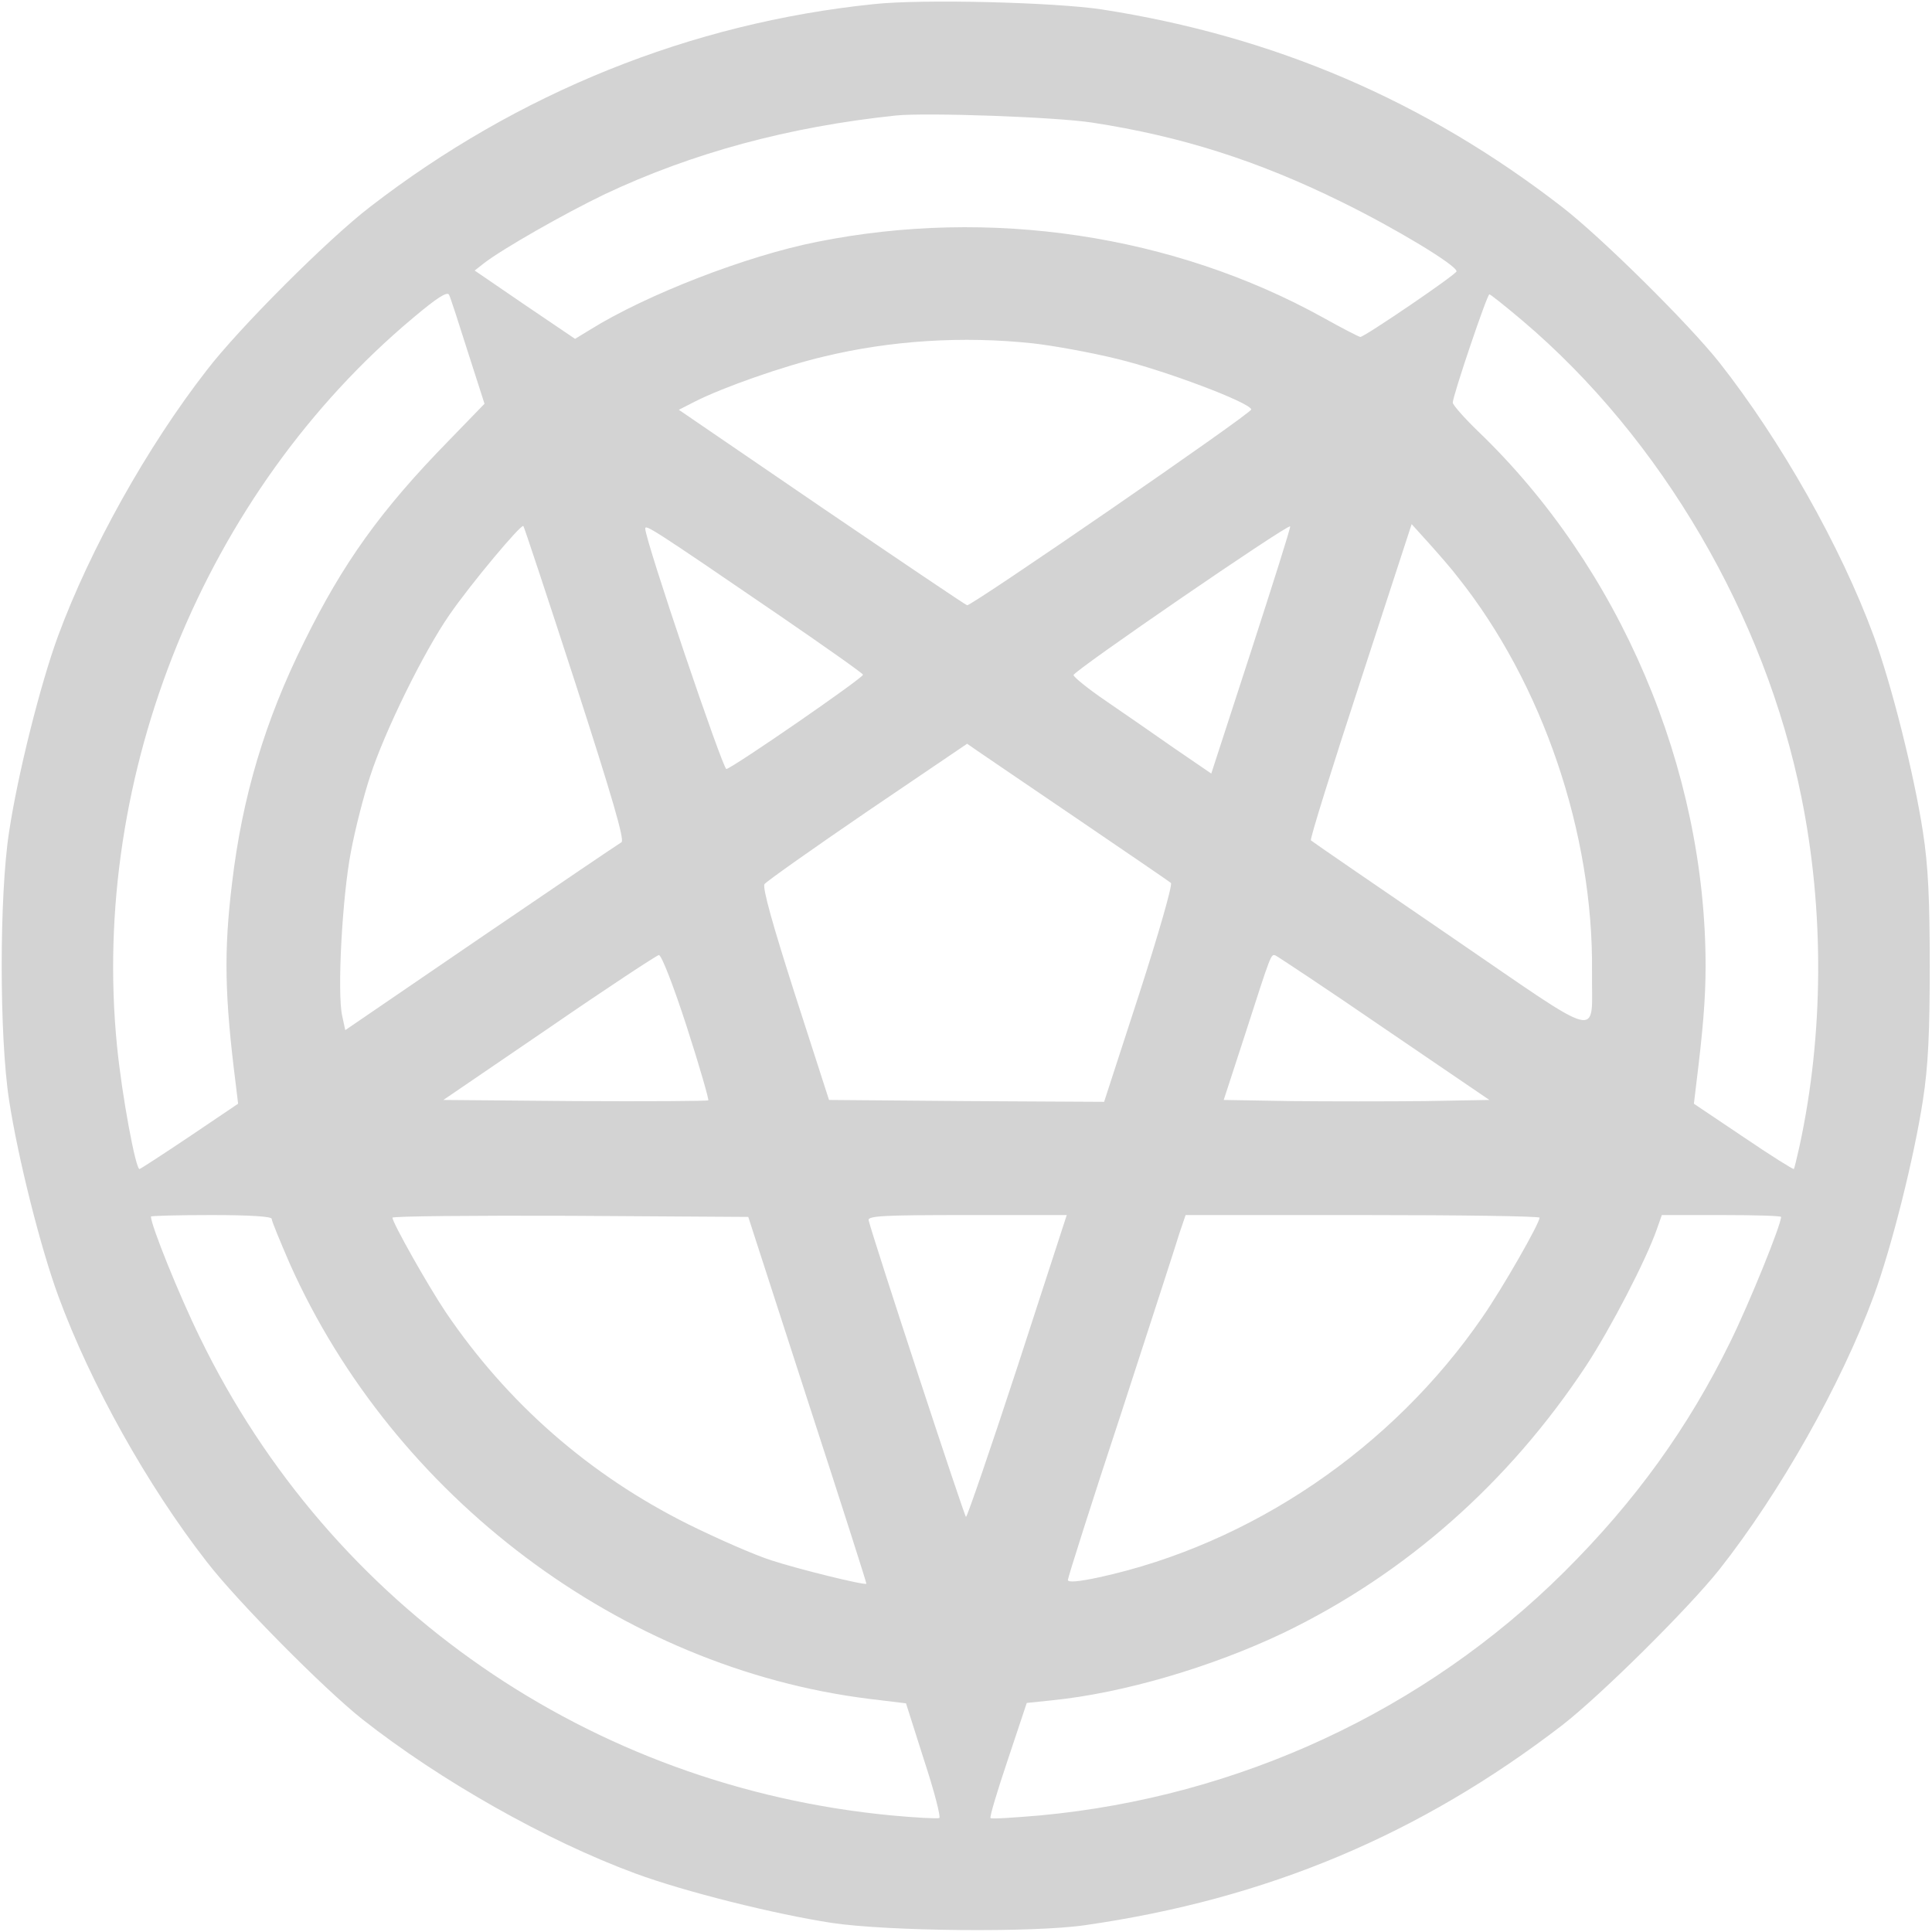 <?xml version="1.0" standalone="no"?>
<!DOCTYPE svg PUBLIC "-//W3C//DTD SVG 20010904//EN"
 "http://www.w3.org/TR/2001/REC-SVG-20010904/DTD/svg10.dtd">
<svg version="1.0" xmlns="http://www.w3.org/2000/svg"
 width="512pt" height="512pt" viewBox="0 0 512 512"
 preserveAspectRatio="xMidYMid meet">

<g transform="translate(0,512) scale(0.1,-0.1)"
fill="#D3D3D3" stroke="none">
<path d="M2315 5109 c-485 -50 -943 -235 -1334 -537 -111 -85 -348 -322 -433
-433 -158 -203 -309 -474 -394 -704 -47 -128 -107 -367 -130 -520 -26 -168
-26 -541 0 -710 23 -151 83 -391 131 -521 85 -231 235 -500 393 -703 81 -105
310 -336 412 -417 207 -163 488 -322 724 -409 130 -48 370 -108 521 -131 148
-22 532 -26 670 -6 482 69 888 240 1265 530 103 80 334 309 416 412 161 204
323 491 409 724 48 130 108 370 131 521 14 90 18 179 18 355 0 176 -4 265 -18
355 -23 151 -83 391 -131 521 -87 236 -246 517 -409 724 -81 102 -312 331
-417 412 -363 281 -762 452 -1219 523 -126 19 -477 28 -605 14z m580 -314
c235 -36 439 -101 660 -210 143 -70 305 -168 305 -184 0 -8 -244 -174 -255
-174 -3 0 -48 23 -98 51 -397 220 -884 293 -1342 201 -187 -37 -452 -140 -600
-232 l-41 -25 -133 90 -133 91 24 19 c49 38 212 131 320 183 233 110 488 179
773 209 83 8 424 -4 520 -19z m-1655 -608 l44 -137 -95 -98 c-180 -184 -280
-324 -383 -533 -104 -209 -164 -411 -191 -639 -22 -181 -20 -298 10 -535 l6
-50 -126 -85 c-70 -47 -130 -86 -135 -88 -10 -4 -47 195 -60 327 -71 719 233
1466 784 1928 64 54 91 71 96 62 4 -8 26 -76 50 -152z m2795 83 c368 -312 643
-783 739 -1263 61 -301 59 -629 -5 -924 -7 -32 -14 -60 -15 -61 -1 -2 -62 36
-134 85 l-131 88 6 50 c18 145 25 229 25 315 0 523 -227 1057 -604 1418 -36
35 -66 69 -66 75 0 18 91 287 97 287 3 0 43 -32 88 -70z m-1297 -60 c53 -6
153 -24 222 -41 125 -30 351 -115 356 -134 3 -9 -741 -521 -753 -519 -3 0
-176 117 -385 259 l-379 259 43 22 c75 38 235 94 341 119 178 43 369 55 555
35z m-1213 -901 c96 -297 131 -416 122 -421 -7 -4 -174 -117 -372 -252 l-360
-246 -8 37 c-14 61 0 317 23 436 11 59 34 149 51 200 38 118 142 330 211 429
56 81 189 240 195 234 2 -2 64 -189 138 -417z m545 177 c118 -81 216 -150 217
-154 3 -7 -342 -245 -362 -250 -9 -2 -215 606 -215 637 0 12 18 1 360 -233z
m1246 -90 l-106 -326 -98 67 c-53 37 -135 94 -182 126 -47 32 -85 63 -85 68 0
11 567 400 574 394 2 -2 -45 -150 -103 -329z m547 195 c225 -282 360 -679 356
-1046 -2 -180 40 -190 -377 95 -199 136 -365 250 -368 253 -3 3 56 192 131
421 l136 417 47 -52 c26 -29 60 -68 75 -88z m-1008 -641 c132 -90 244 -166
248 -170 5 -4 -33 -136 -84 -294 l-93 -286 -364 2 -365 3 -90 279 c-59 184
-87 284 -81 293 5 7 128 94 273 193 l264 179 26 -18 c14 -10 134 -91 266 -181z
m-1035 -551 c34 -105 59 -193 57 -195 -2 -2 -161 -3 -353 -2 l-349 3 280 191
c154 106 285 192 291 193 7 1 40 -85 74 -190z m1848 -4 l279 -190 -173 -3
c-95 -1 -253 -1 -352 0 l-179 3 57 175 c69 214 68 212 80 208 5 -2 135 -88
288 -193z m-2948 -505 c0 -6 22 -59 48 -119 276 -618 878 -1071 1534 -1153
l99 -12 48 -151 c27 -82 45 -152 40 -153 -6 -2 -63 1 -127 7 -797 76 -1485
552 -1832 1266 -55 112 -130 298 -130 321 0 2 72 4 160 4 105 0 160 -4 160
-10z m1420 -480 c87 -267 157 -486 156 -487 -4 -5 -182 39 -252 62 -44 14
-142 57 -219 95 -263 131 -480 321 -644 563 -47 70 -141 237 -141 250 0 4 212
6 472 5 l471 -3 157 -485z m557 90 c-72 -220 -134 -400 -137 -400 -4 0 -247
740 -258 786 -3 12 41 14 261 14 l264 0 -130 -400z m1383 393 c0 -15 -97 -185
-151 -263 -239 -348 -613 -602 -1016 -690 -56 -12 -83 -14 -83 -7 0 6 63 205
141 441 77 237 147 452 155 479 l16 47 469 0 c258 0 469 -3 469 -7z m640 2 c0
-21 -83 -226 -134 -330 -112 -229 -253 -424 -440 -610 -370 -368 -863 -597
-1389 -646 -70 -6 -130 -10 -132 -7 -3 2 18 72 46 155 l50 150 67 7 c189 19
423 88 614 179 323 156 596 397 801 707 65 99 159 280 188 363 l13 37 158 0
c87 0 158 -2 158 -5z"/>
</g>
</svg>
